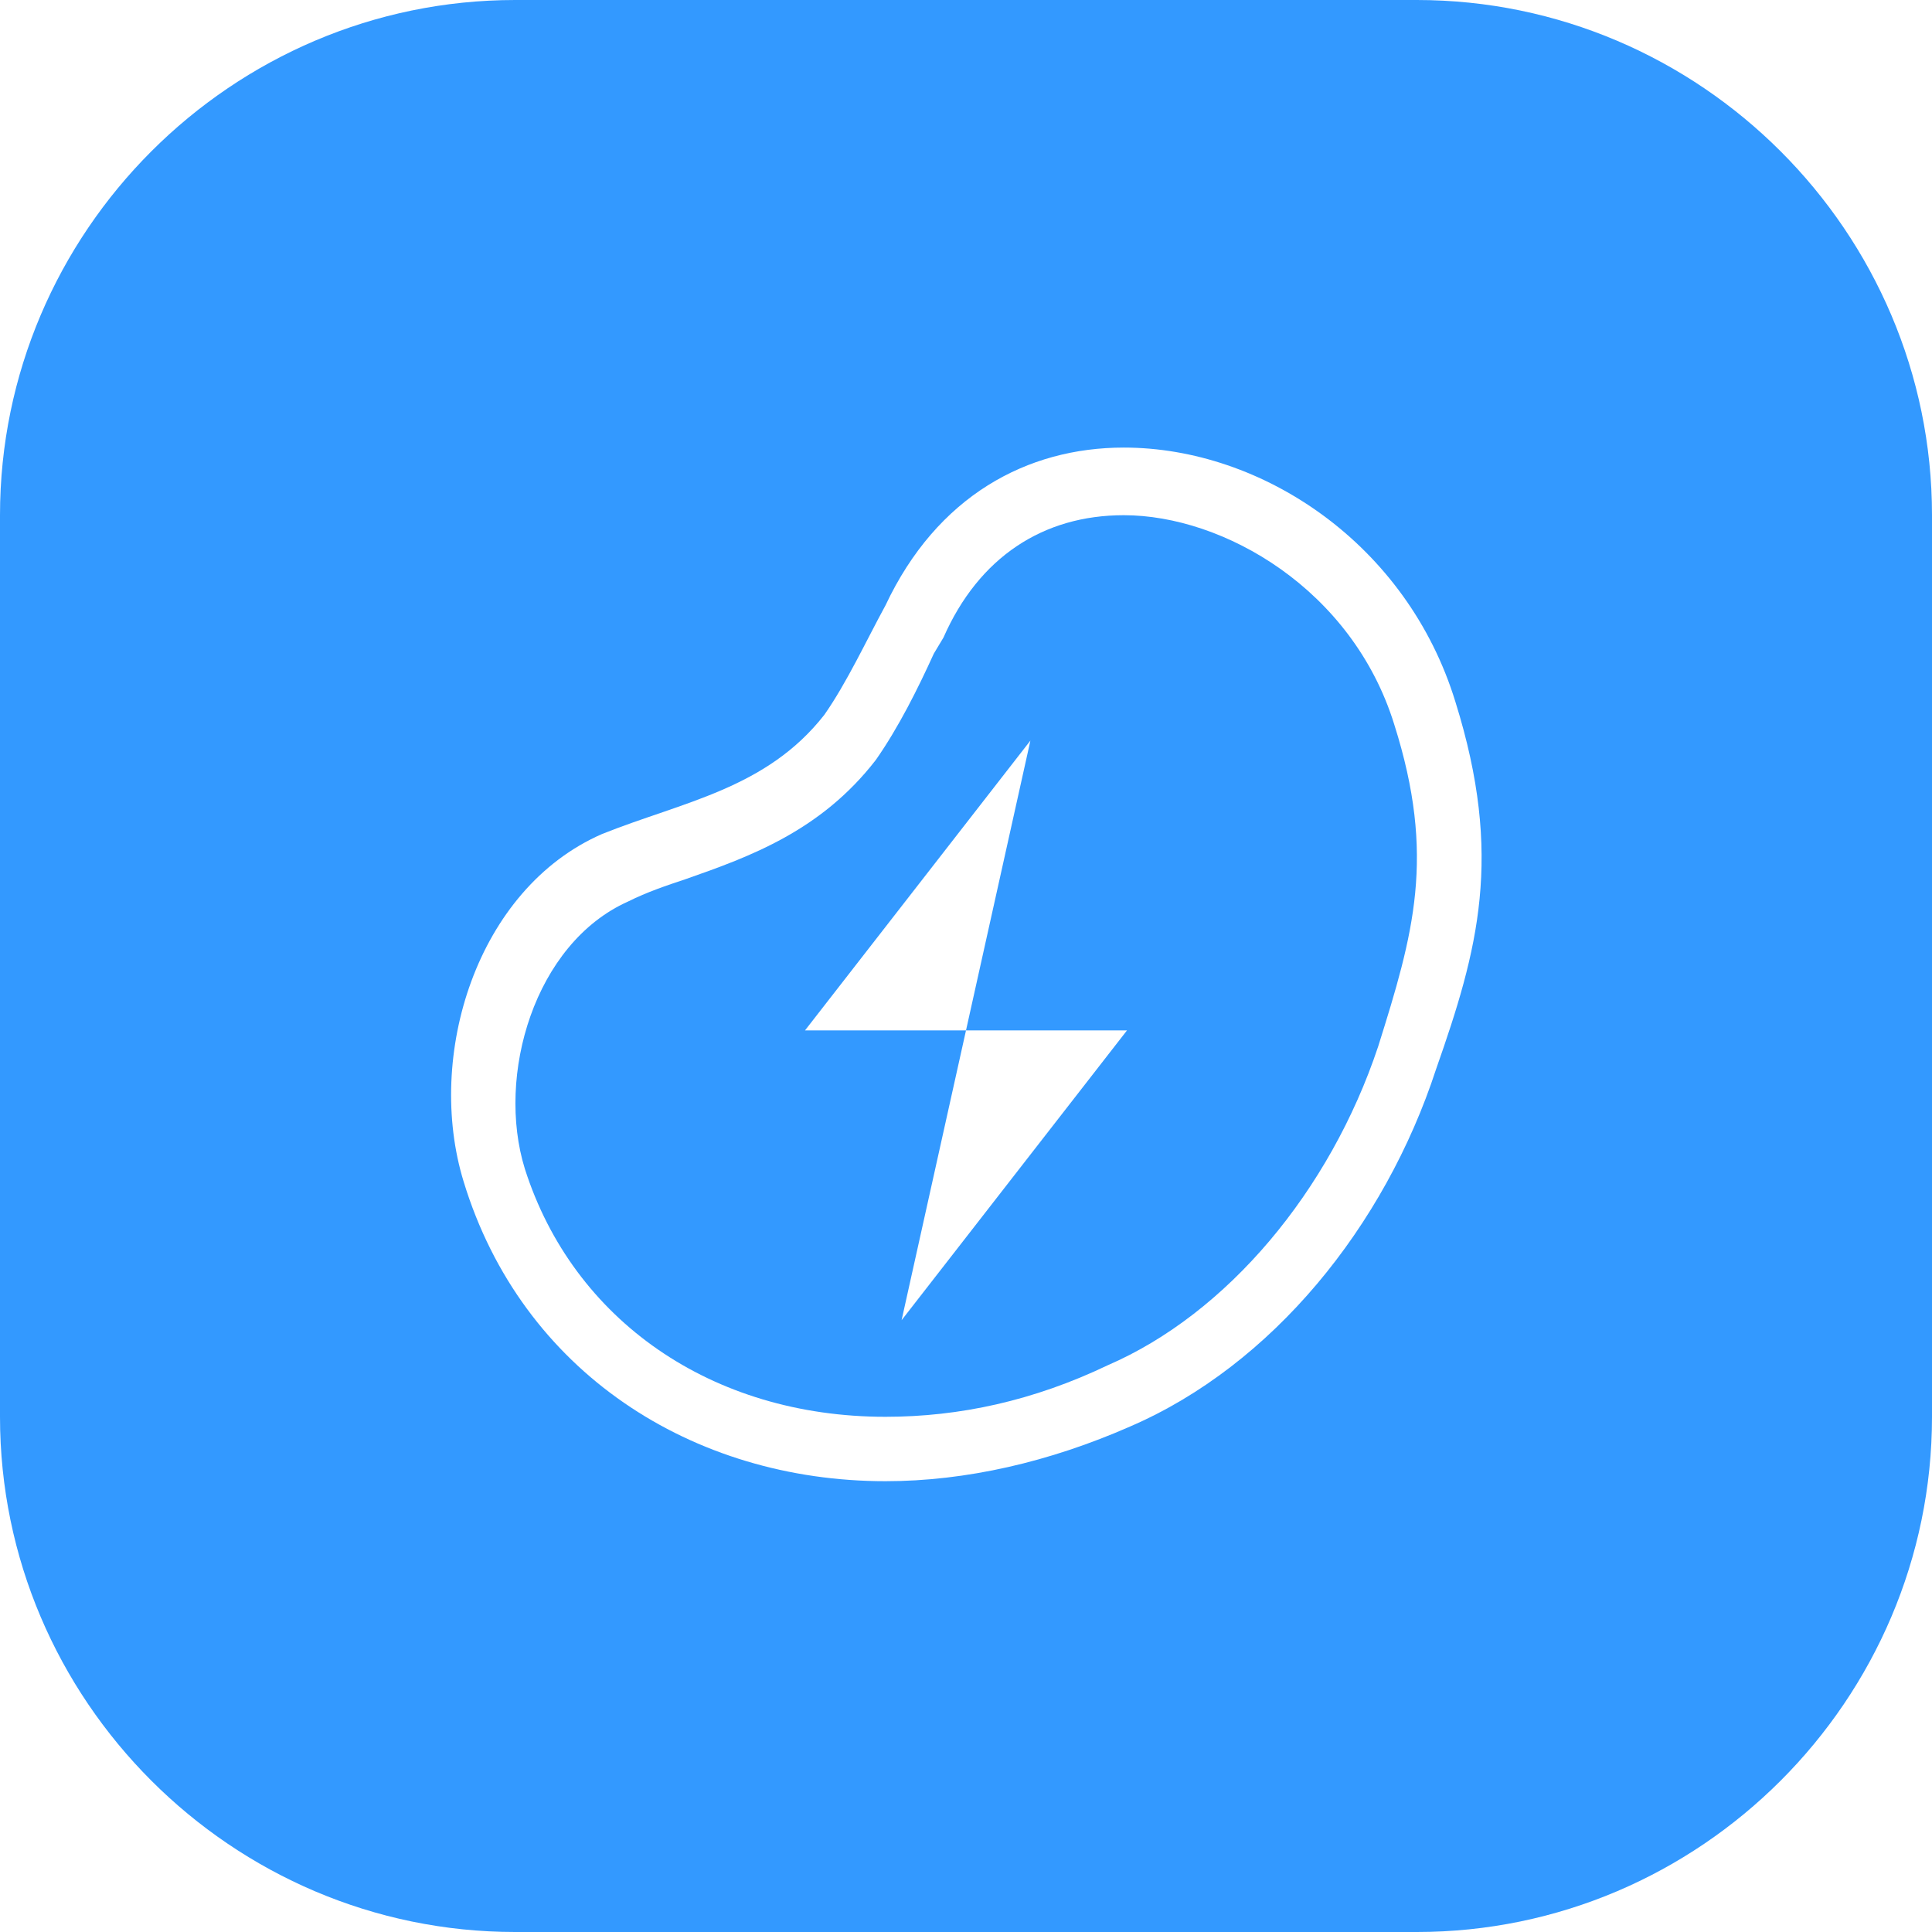 <svg xmlns="http://www.w3.org/2000/svg" viewBox="0 0 1024 1024" width="200" height="200"><path d="M738.987 384C716.8 312.32 648.533 273.067 595.627 273.067c-42.667 0-76.8 22.187-95.573 64.853l-5.12 8.533c-8.533 18.773-18.773 39.253-30.72 56.32-29.013 37.547-66.56 51.2-100.693 63.147-10.24 3.413-20.48 6.827-30.72 11.947-49.493 22.187-69.973 92.16-54.613 141.653C303.787 699.733 377.173 750.933 469.333 750.933c39.253 0 78.507-8.533 117.76-27.307 63.147-27.307 117.76-92.16 143.36-168.96 18.773-59.733 30.72-100.693 8.533-170.667zM477.867 699.733l34.133-153.6h-85.333l119.467-153.6-34.133 153.6h85.333l-119.467 153.6z" fill="#3399FF" /><path d="M750.933 0H273.067C122.88 0 0 122.88 0 273.067v477.867c0 150.187 122.88 273.067 273.067 273.067h477.867c150.187 0 273.067-122.88 273.067-273.067V273.067c0-150.187-122.88-273.067-273.067-273.067z m10.24 566.613c-27.307 83.627-87.04 157.013-162.133 189.44-42.667 18.773-87.04 29.013-129.707 29.013-102.4 0-192.853-58.027-223.573-158.72-20.48-66.56 6.827-155.307 73.387-184.32 42.667-17.067 87.04-23.893 117.76-63.147 11.947-17.067 22.187-39.253 32.427-58.027 27.307-58.027 75.093-83.627 126.293-83.627 73.387 0 150.187 51.2 175.787 134.827 25.6 81.92 11.947 131.413-10.24 194.56z" fill="#3399FF" /></svg>